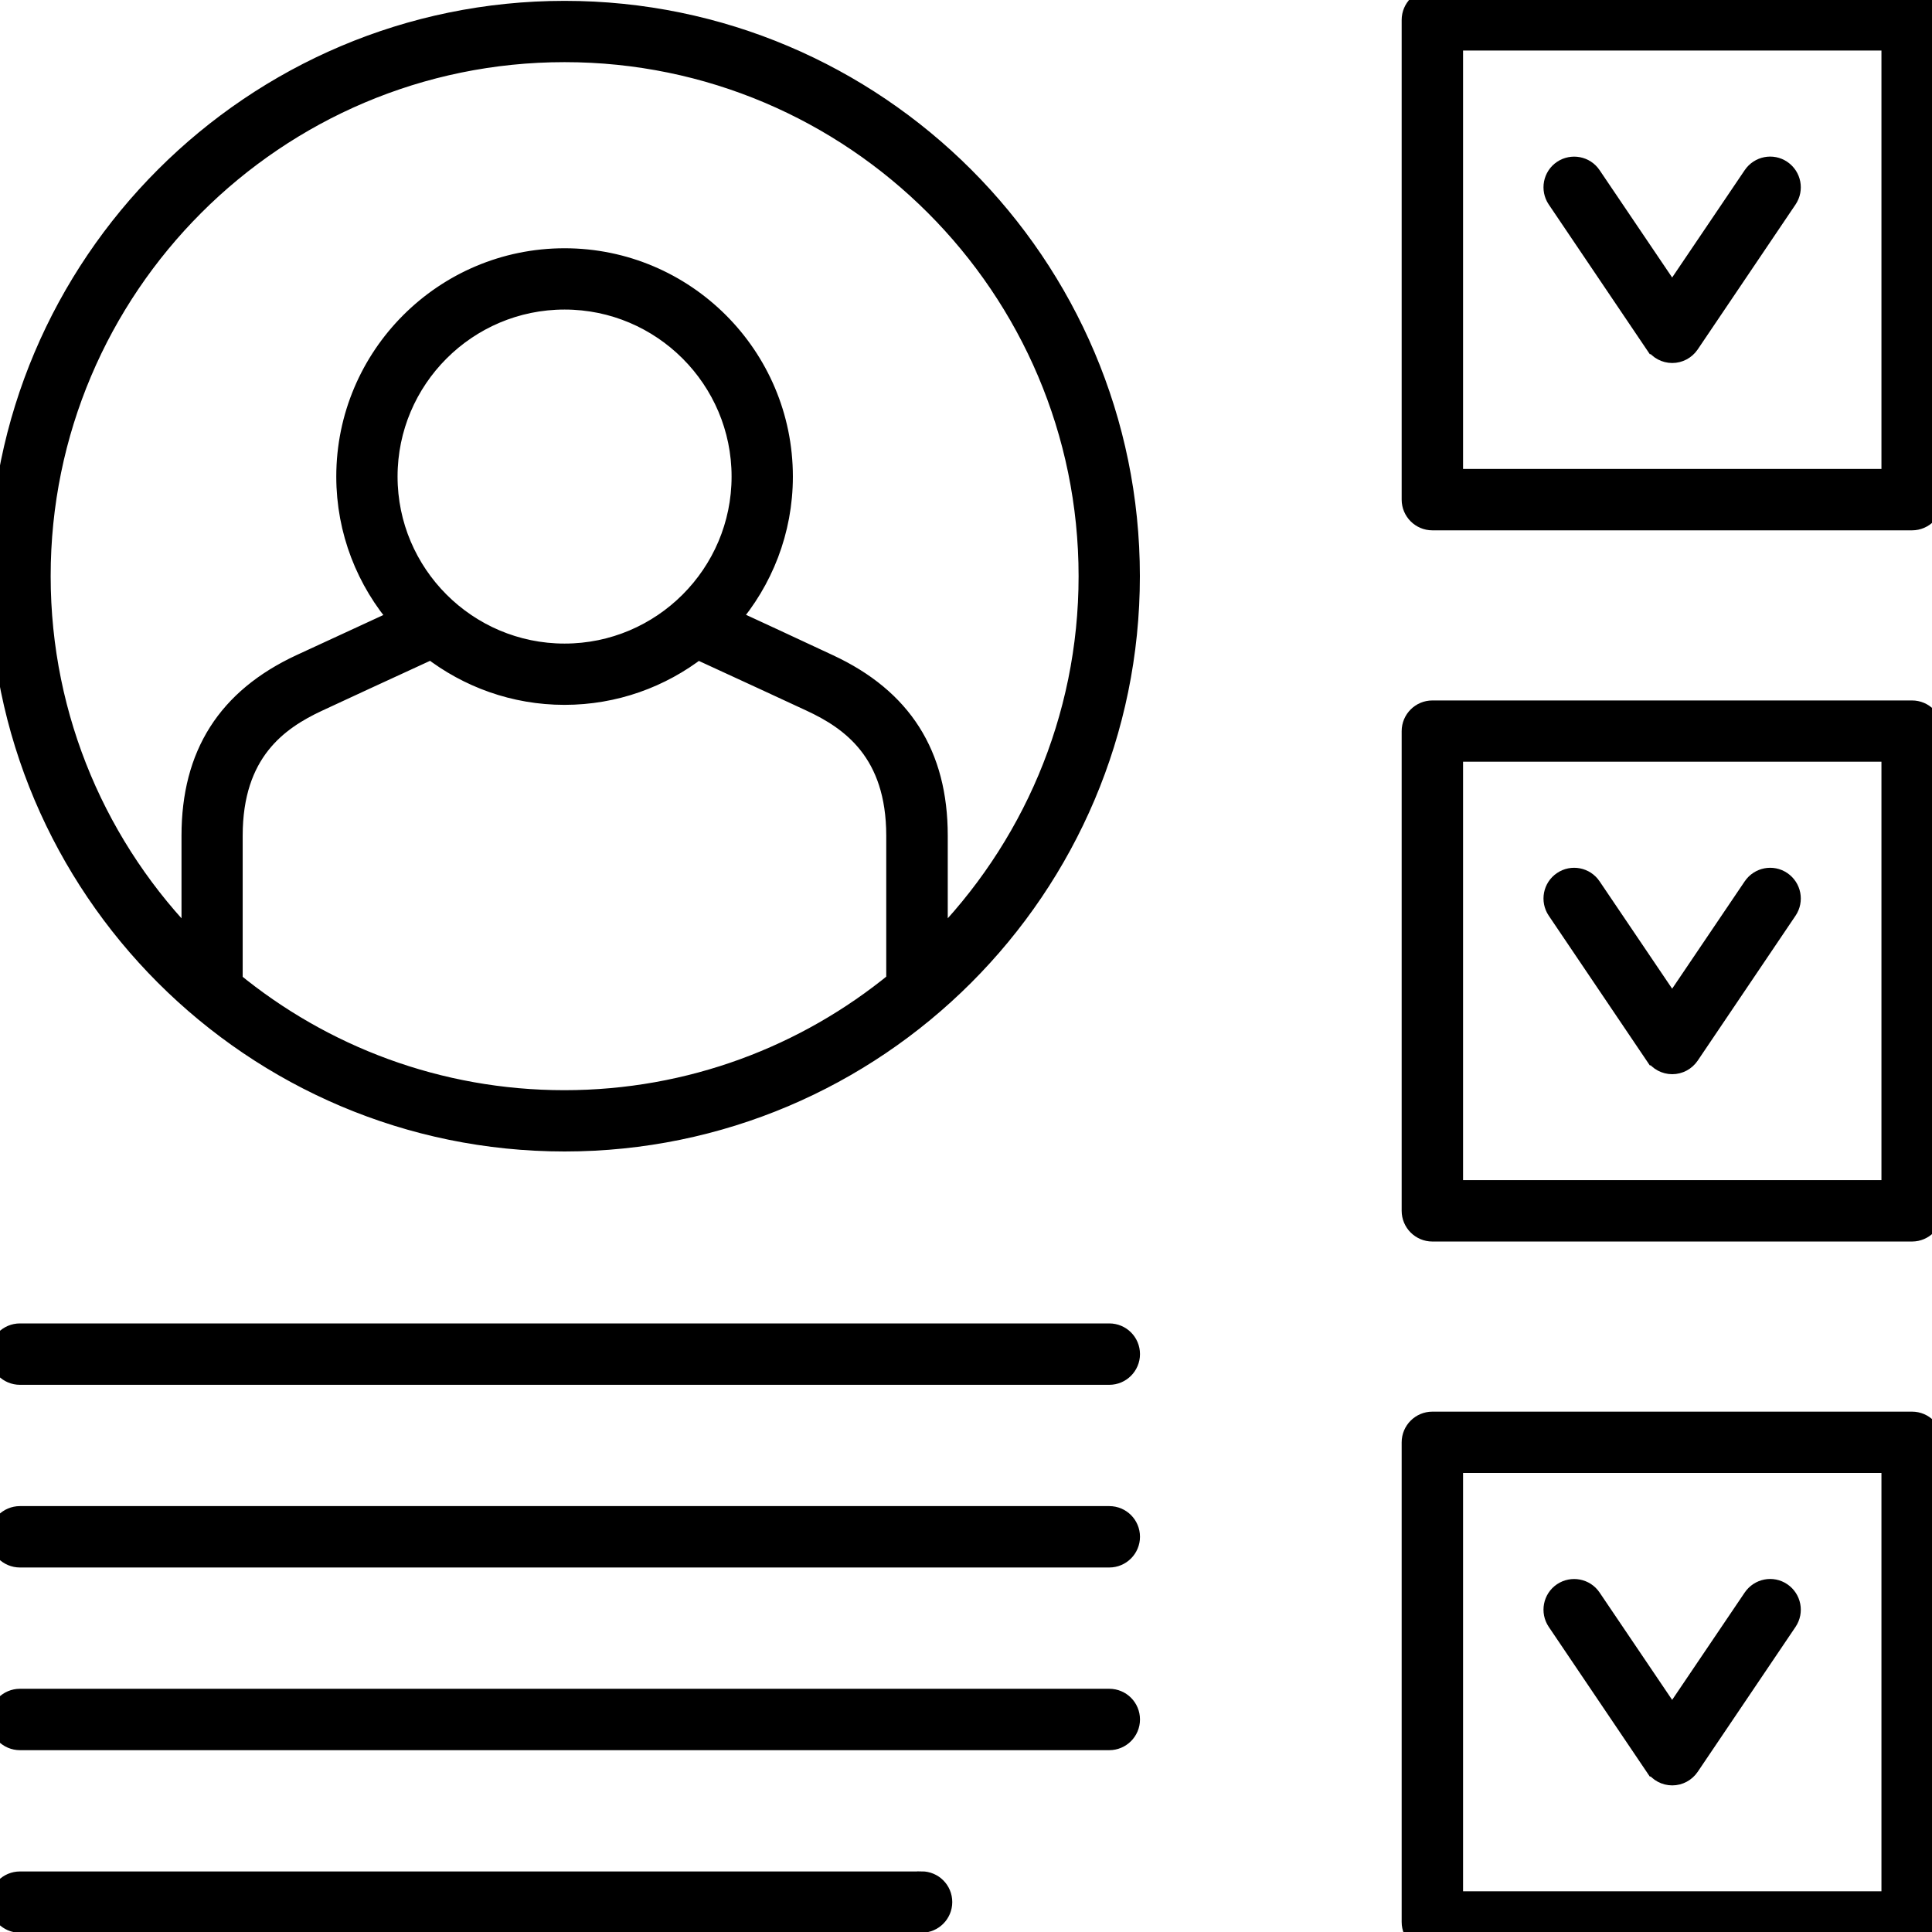 <?xml version="1.0" encoding="UTF-8"?>
<svg id="Human_Resources" data-name="Human Resources" xmlns="http://www.w3.org/2000/svg" viewBox="0 0 180 180">
  <defs>
    <style>
      .cls-1 {
        stroke: #000;
        stroke-miterlimit: 10;
        stroke-width: 2px;
      }
    </style>
  </defs>
  <path class="cls-1" d="M85.85,175.36H1.86C.83,175.36,0,176.19,0,177.21s.83,1.86,1.86,1.86h84c1.02,0,1.86-.83,1.86-1.86s-.83-1.86-1.86-1.86Z"/>
  <path class="cls-1" d="M103.34,158.34H1.86C.83,158.34,0,159.17,0,160.2s.83,1.86,1.86,1.86h101.49c1.02,0,1.86-.83,1.86-1.86s-.83-1.86-1.86-1.86Z"/>
  <path class="cls-1" d="M103.34,141.32H1.86C.83,141.32,0,142.15,0,143.18s.83,1.86,1.86,1.86h101.49c1.02,0,1.86-.83,1.86-1.86s-.83-1.86-1.86-1.86Z"/>
  <path class="cls-1" d="M103.34,124.3H1.86C.83,124.3,0,125.13,0,126.16s.83,1.86,1.86,1.86h101.49c1.02,0,1.86-.83,1.86-1.86s-.83-1.86-1.86-1.86Z"/>
  <path class="cls-1" d="M52.6,1.08C23.6,1.08,0,24.67,0,53.68s23.6,52.6,52.6,52.6,52.6-23.6,52.6-52.6S81.6,1.08,52.6,1.08ZM21.61,91.46v-13.6c0-7.83,4.26-10.82,7.97-12.55,1.84-.86,6.15-2.85,10.61-4.9,3.43,2.66,7.73,4.26,12.4,4.26s8.97-1.59,12.4-4.25c4.47,2.06,8.8,4.05,10.61,4.9,3.71,1.73,7.97,4.72,7.97,12.55v13.6c-8.44,6.93-19.24,11.1-30.99,11.1s-22.55-4.17-30.99-11.1ZM52.6,60.96c-9.13,0-16.56-7.43-16.56-16.56s7.43-16.56,16.56-16.56,16.56,7.43,16.56,16.56-7.43,16.56-16.56,16.56ZM87.3,88.08v-10.22c0-7.54-3.31-12.74-10.12-15.91-3.6-1.68-6.65-3.1-9.26-4.3,3.08-3.56,4.95-8.19,4.95-13.25,0-11.18-9.09-20.27-20.27-20.27s-20.27,9.09-20.27,20.27c0,5.07,1.88,9.71,4.97,13.27-3.98,1.83-7.64,3.52-9.27,4.28-6.81,3.17-10.12,8.38-10.12,15.91v10.22c-8.77-8.84-14.19-21-14.19-34.4C3.71,26.72,25.64,4.79,52.6,4.79s48.89,21.93,48.89,48.89c0,13.4-5.43,25.56-14.19,34.4Z"/>
  <path class="cls-1" d="M154.26,32c.34.51.92.82,1.54.82s1.19-.31,1.54-.82l9.12-13.51c.57-.85.35-2-.5-2.58-.85-.58-2-.35-2.58.5l-7.59,11.23-7.59-11.23c-.57-.85-1.73-1.07-2.58-.5-.85.57-1.07,1.73-.5,2.58l9.12,13.51Z"/>
  <path class="cls-1" d="M178.14,0h-44.69c-1.02,0-1.86.83-1.86,1.86v44.69c0,1.02.83,1.86,1.86,1.86h44.69c1.02,0,1.86-.83,1.86-1.86V1.86c0-1.02-.83-1.86-1.86-1.86ZM176.29,44.69h-40.98V3.71h40.98v40.98Z"/>
  <path class="cls-1" d="M154.26,98.26c.34.51.92.82,1.54.82s1.19-.31,1.54-.82l9.12-13.51c.57-.85.35-2-.5-2.58-.85-.58-2-.35-2.58.5l-7.59,11.23-7.59-11.23c-.57-.85-1.73-1.08-2.58-.5-.85.57-1.07,1.73-.5,2.58l9.12,13.51Z"/>
  <path class="cls-1" d="M178.14,66.26h-44.69c-1.02,0-1.86.83-1.86,1.86v44.69c0,1.02.83,1.86,1.86,1.86h44.69c1.02,0,1.86-.83,1.86-1.86v-44.69c0-1.02-.83-1.86-1.86-1.86ZM176.29,110.95h-40.98v-40.98h40.98v40.98Z"/>
  <path class="cls-1" d="M154.26,164.52c.34.51.92.82,1.54.82s1.19-.31,1.54-.82l9.12-13.51c.57-.85.35-2-.5-2.58-.85-.58-2-.35-2.58.5l-7.59,11.23-7.59-11.23c-.57-.85-1.73-1.07-2.58-.5-.85.57-1.07,1.73-.5,2.58l9.12,13.51Z"/>
  <path class="cls-1" d="M178.14,132.52h-44.69c-1.02,0-1.86.83-1.86,1.86v44.69c0,1.02.83,1.86,1.86,1.86h44.69c1.02,0,1.86-.83,1.86-1.86v-44.69c0-1.02-.83-1.86-1.86-1.86ZM176.29,177.21h-40.98v-40.98h40.98v40.98Z"/>
</svg>